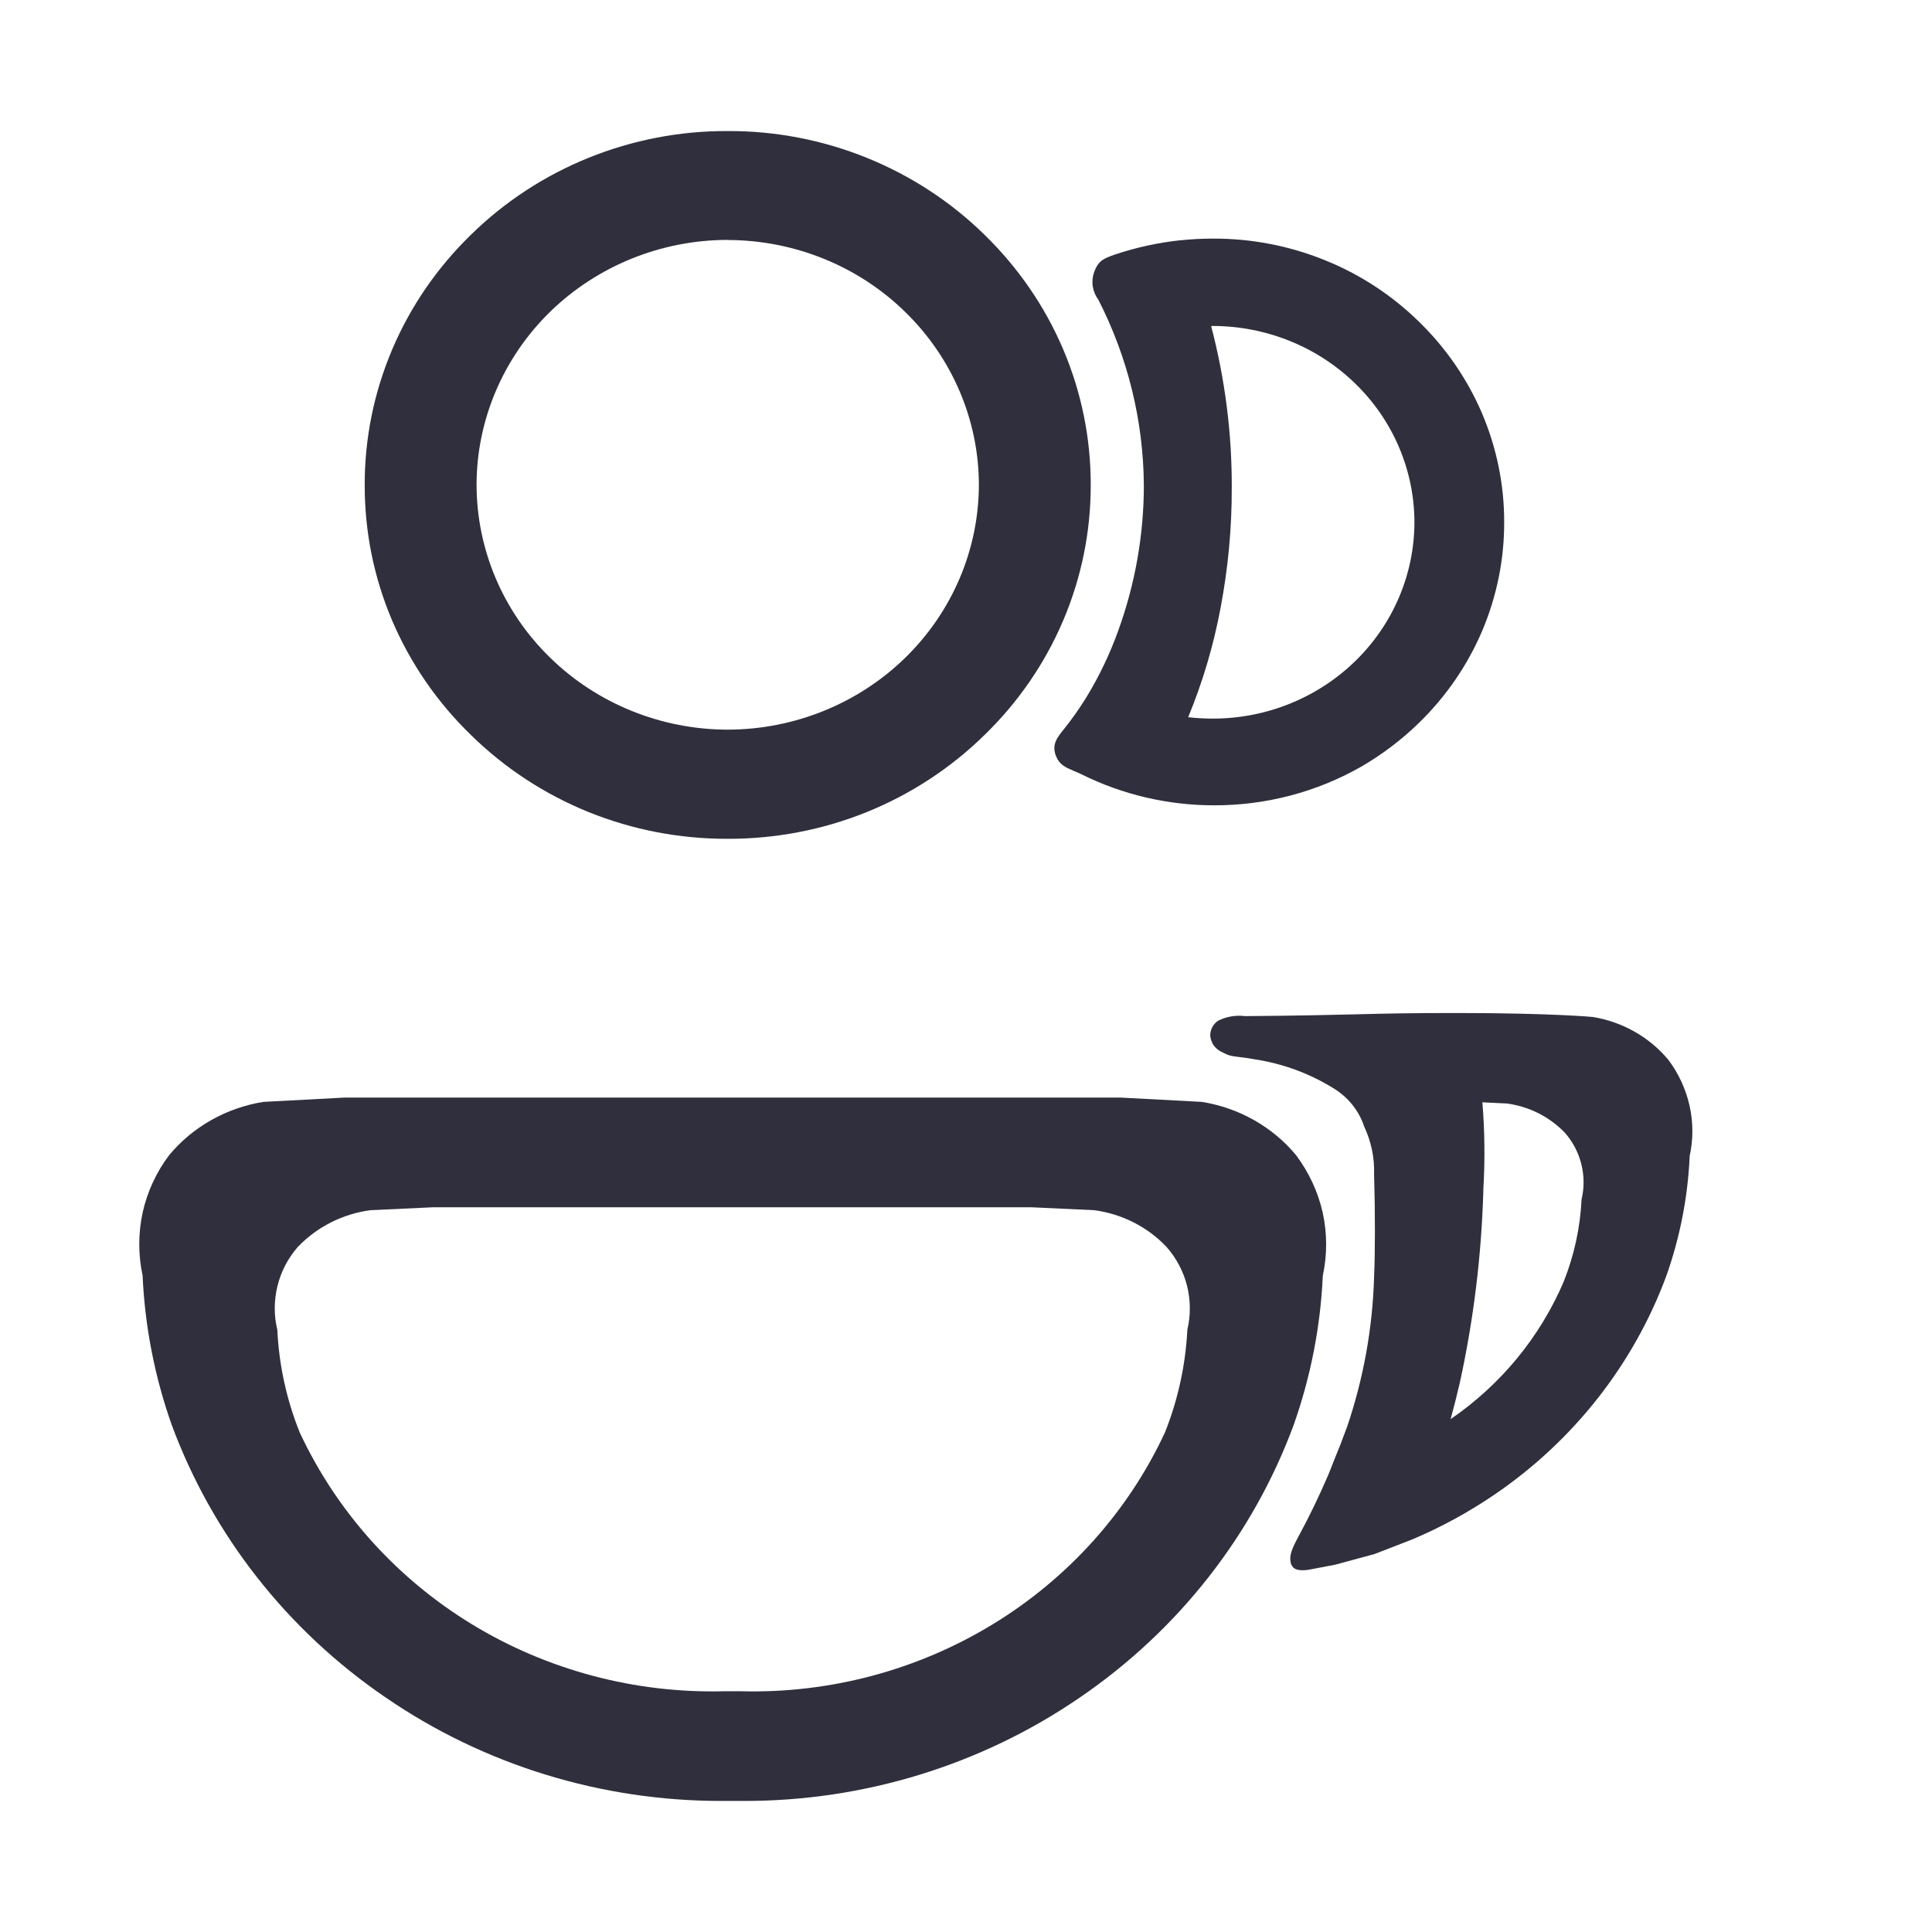 <svg width="18" height="18" viewBox="0 0 18 18" fill="none" xmlns="http://www.w3.org/2000/svg">
    <path fill-rule="evenodd" clip-rule="evenodd" d="M6.722 16.779H6.924C8.046 16.782 9.143 16.445 10.061 15.815C10.979 15.188 11.675 14.3 12.054 13.273C12.211 12.827 12.302 12.363 12.324 11.892V11.886C12.366 11.692 12.366 11.491 12.323 11.297C12.28 11.104 12.194 10.921 12.074 10.761C11.854 10.497 11.542 10.321 11.197 10.266L10.442 10.226H3.209L2.454 10.266C2.11 10.321 1.797 10.497 1.577 10.761C1.456 10.921 1.372 11.104 1.329 11.297C1.287 11.492 1.287 11.692 1.329 11.886V11.893C1.351 12.364 1.442 12.828 1.599 13.273C1.979 14.301 2.675 15.189 3.593 15.815C4.509 16.444 5.602 16.78 6.722 16.779ZM3.45 11.275L4.033 11.248H9.611L10.193 11.275C10.452 11.309 10.691 11.43 10.868 11.617C10.961 11.722 11.026 11.847 11.06 11.981C11.093 12.116 11.094 12.256 11.062 12.39V12.395C11.045 12.72 10.975 13.041 10.854 13.345C10.512 14.081 9.954 14.703 9.251 15.132C8.548 15.561 7.731 15.779 6.902 15.757H6.745C5.916 15.778 5.099 15.561 4.395 15.132C3.692 14.703 3.135 14.081 2.792 13.345C2.67 13.041 2.6 12.72 2.584 12.395V12.391C2.551 12.257 2.552 12.116 2.585 11.982C2.618 11.847 2.683 11.722 2.775 11.617C2.953 11.431 3.191 11.31 3.45 11.275Z" fill="#2F2F3D" />
    <path fill-rule="evenodd" clip-rule="evenodd" d="M5.484 7.566C5.895 7.732 6.335 7.816 6.779 7.815C7.224 7.816 7.664 7.732 8.075 7.566C8.485 7.4 8.858 7.156 9.171 6.849C9.486 6.544 9.736 6.18 9.906 5.78C10.076 5.38 10.163 4.951 10.162 4.518C10.163 4.085 10.076 3.656 9.906 3.256C9.736 2.856 9.486 2.492 9.171 2.186C8.858 1.879 8.485 1.636 8.075 1.47C7.664 1.304 7.224 1.219 6.779 1.221C6.335 1.219 5.895 1.304 5.484 1.47C5.074 1.636 4.702 1.879 4.389 2.186C4.074 2.492 3.824 2.855 3.654 3.256C3.484 3.656 3.397 4.085 3.398 4.518C3.397 4.952 3.483 5.38 3.653 5.78C3.824 6.181 4.074 6.544 4.389 6.849C4.702 7.156 5.074 7.4 5.484 7.566ZM5.126 2.904C5.565 2.477 6.159 2.236 6.779 2.235V2.236C7.399 2.237 7.994 2.477 8.432 2.905C8.871 3.332 9.119 3.912 9.12 4.516C9.119 5.121 8.872 5.701 8.433 6.129C7.995 6.556 7.4 6.797 6.779 6.798C6.159 6.797 5.564 6.556 5.126 6.128C4.687 5.701 4.441 5.121 4.44 4.516C4.441 3.912 4.688 3.332 5.126 2.904Z" fill="#2F2F3D" />
    <path fill-rule="evenodd" clip-rule="evenodd" d="M12.109 14.294C12.035 14.43 12.004 14.497 12.031 14.579L12.033 14.578C12.058 14.66 12.218 14.62 12.218 14.62L12.439 14.578L12.805 14.479L13.156 14.343C13.427 14.229 13.686 14.087 13.928 13.922C14.663 13.42 15.222 12.708 15.526 11.884C15.652 11.527 15.725 11.154 15.742 10.777V10.772C15.776 10.617 15.776 10.456 15.741 10.301C15.706 10.146 15.639 10 15.542 9.872C15.365 9.661 15.116 9.52 14.84 9.475C14.84 9.475 14.456 9.438 13.565 9.438C13.139 9.438 12.912 9.443 12.643 9.45C12.395 9.456 12.11 9.463 11.599 9.467C11.514 9.456 11.427 9.471 11.35 9.509C11.326 9.525 11.306 9.547 11.293 9.573C11.28 9.598 11.274 9.627 11.276 9.655C11.28 9.686 11.291 9.716 11.309 9.741C11.328 9.767 11.353 9.787 11.382 9.801C11.449 9.836 11.472 9.839 11.537 9.847C11.571 9.851 11.617 9.856 11.687 9.869C11.953 9.909 12.207 10.003 12.433 10.145C12.564 10.227 12.662 10.351 12.71 10.496C12.775 10.635 12.807 10.786 12.802 10.939C12.813 11.317 12.812 11.669 12.802 11.894V11.9C12.788 12.375 12.703 12.845 12.55 13.295C12.508 13.41 12.465 13.52 12.422 13.623C12.405 13.668 12.388 13.71 12.371 13.751C12.286 13.948 12.197 14.131 12.109 14.294ZM13.82 11.078C13.836 10.809 13.833 10.539 13.811 10.27L14.038 10.281C14.246 10.308 14.437 10.405 14.58 10.554C14.654 10.638 14.706 10.738 14.733 10.846C14.76 10.954 14.761 11.066 14.735 11.175V11.178C14.722 11.439 14.666 11.696 14.569 11.94C14.349 12.456 13.984 12.9 13.515 13.222C13.546 13.109 13.575 12.993 13.602 12.877C13.73 12.29 13.803 11.692 13.82 11.092V11.078Z" fill="#2F2F3D" />
    <path fill-rule="evenodd" clip-rule="evenodd" d="M9.91 6.796C9.848 6.873 9.797 6.938 9.838 7.043C9.871 7.125 9.924 7.148 10.003 7.182C10.025 7.191 10.05 7.201 10.076 7.214C10.458 7.404 10.882 7.503 11.311 7.503C11.793 7.504 12.266 7.38 12.682 7.143C12.878 7.029 13.059 6.892 13.22 6.735C13.472 6.49 13.672 6.199 13.809 5.878C13.945 5.557 14.015 5.213 14.014 4.866C14.015 4.519 13.945 4.175 13.809 3.854C13.672 3.533 13.472 3.242 13.22 2.997C12.969 2.751 12.67 2.555 12.341 2.423C12.012 2.29 11.659 2.222 11.302 2.223C11.201 2.223 11.099 2.228 10.998 2.239H10.992C10.788 2.261 10.587 2.305 10.392 2.37C10.277 2.41 10.234 2.429 10.194 2.534C10.179 2.577 10.174 2.623 10.181 2.668C10.188 2.713 10.206 2.756 10.233 2.792C10.508 3.33 10.653 3.921 10.657 4.522C10.657 4.982 10.576 5.44 10.419 5.874C10.341 6.092 10.241 6.301 10.12 6.499C10.056 6.602 9.986 6.702 9.91 6.796ZM11.476 4.544C11.478 4.036 11.413 3.53 11.284 3.038L11.301 3.037C11.798 3.038 12.275 3.231 12.627 3.574C12.979 3.916 13.177 4.381 13.178 4.866C13.177 5.351 12.979 5.816 12.627 6.159C12.275 6.502 11.798 6.695 11.301 6.695C11.224 6.695 11.147 6.691 11.07 6.682C11.206 6.353 11.307 6.011 11.372 5.662C11.442 5.294 11.477 4.919 11.476 4.544Z" fill="#2F2F3D" />
</svg>
    
